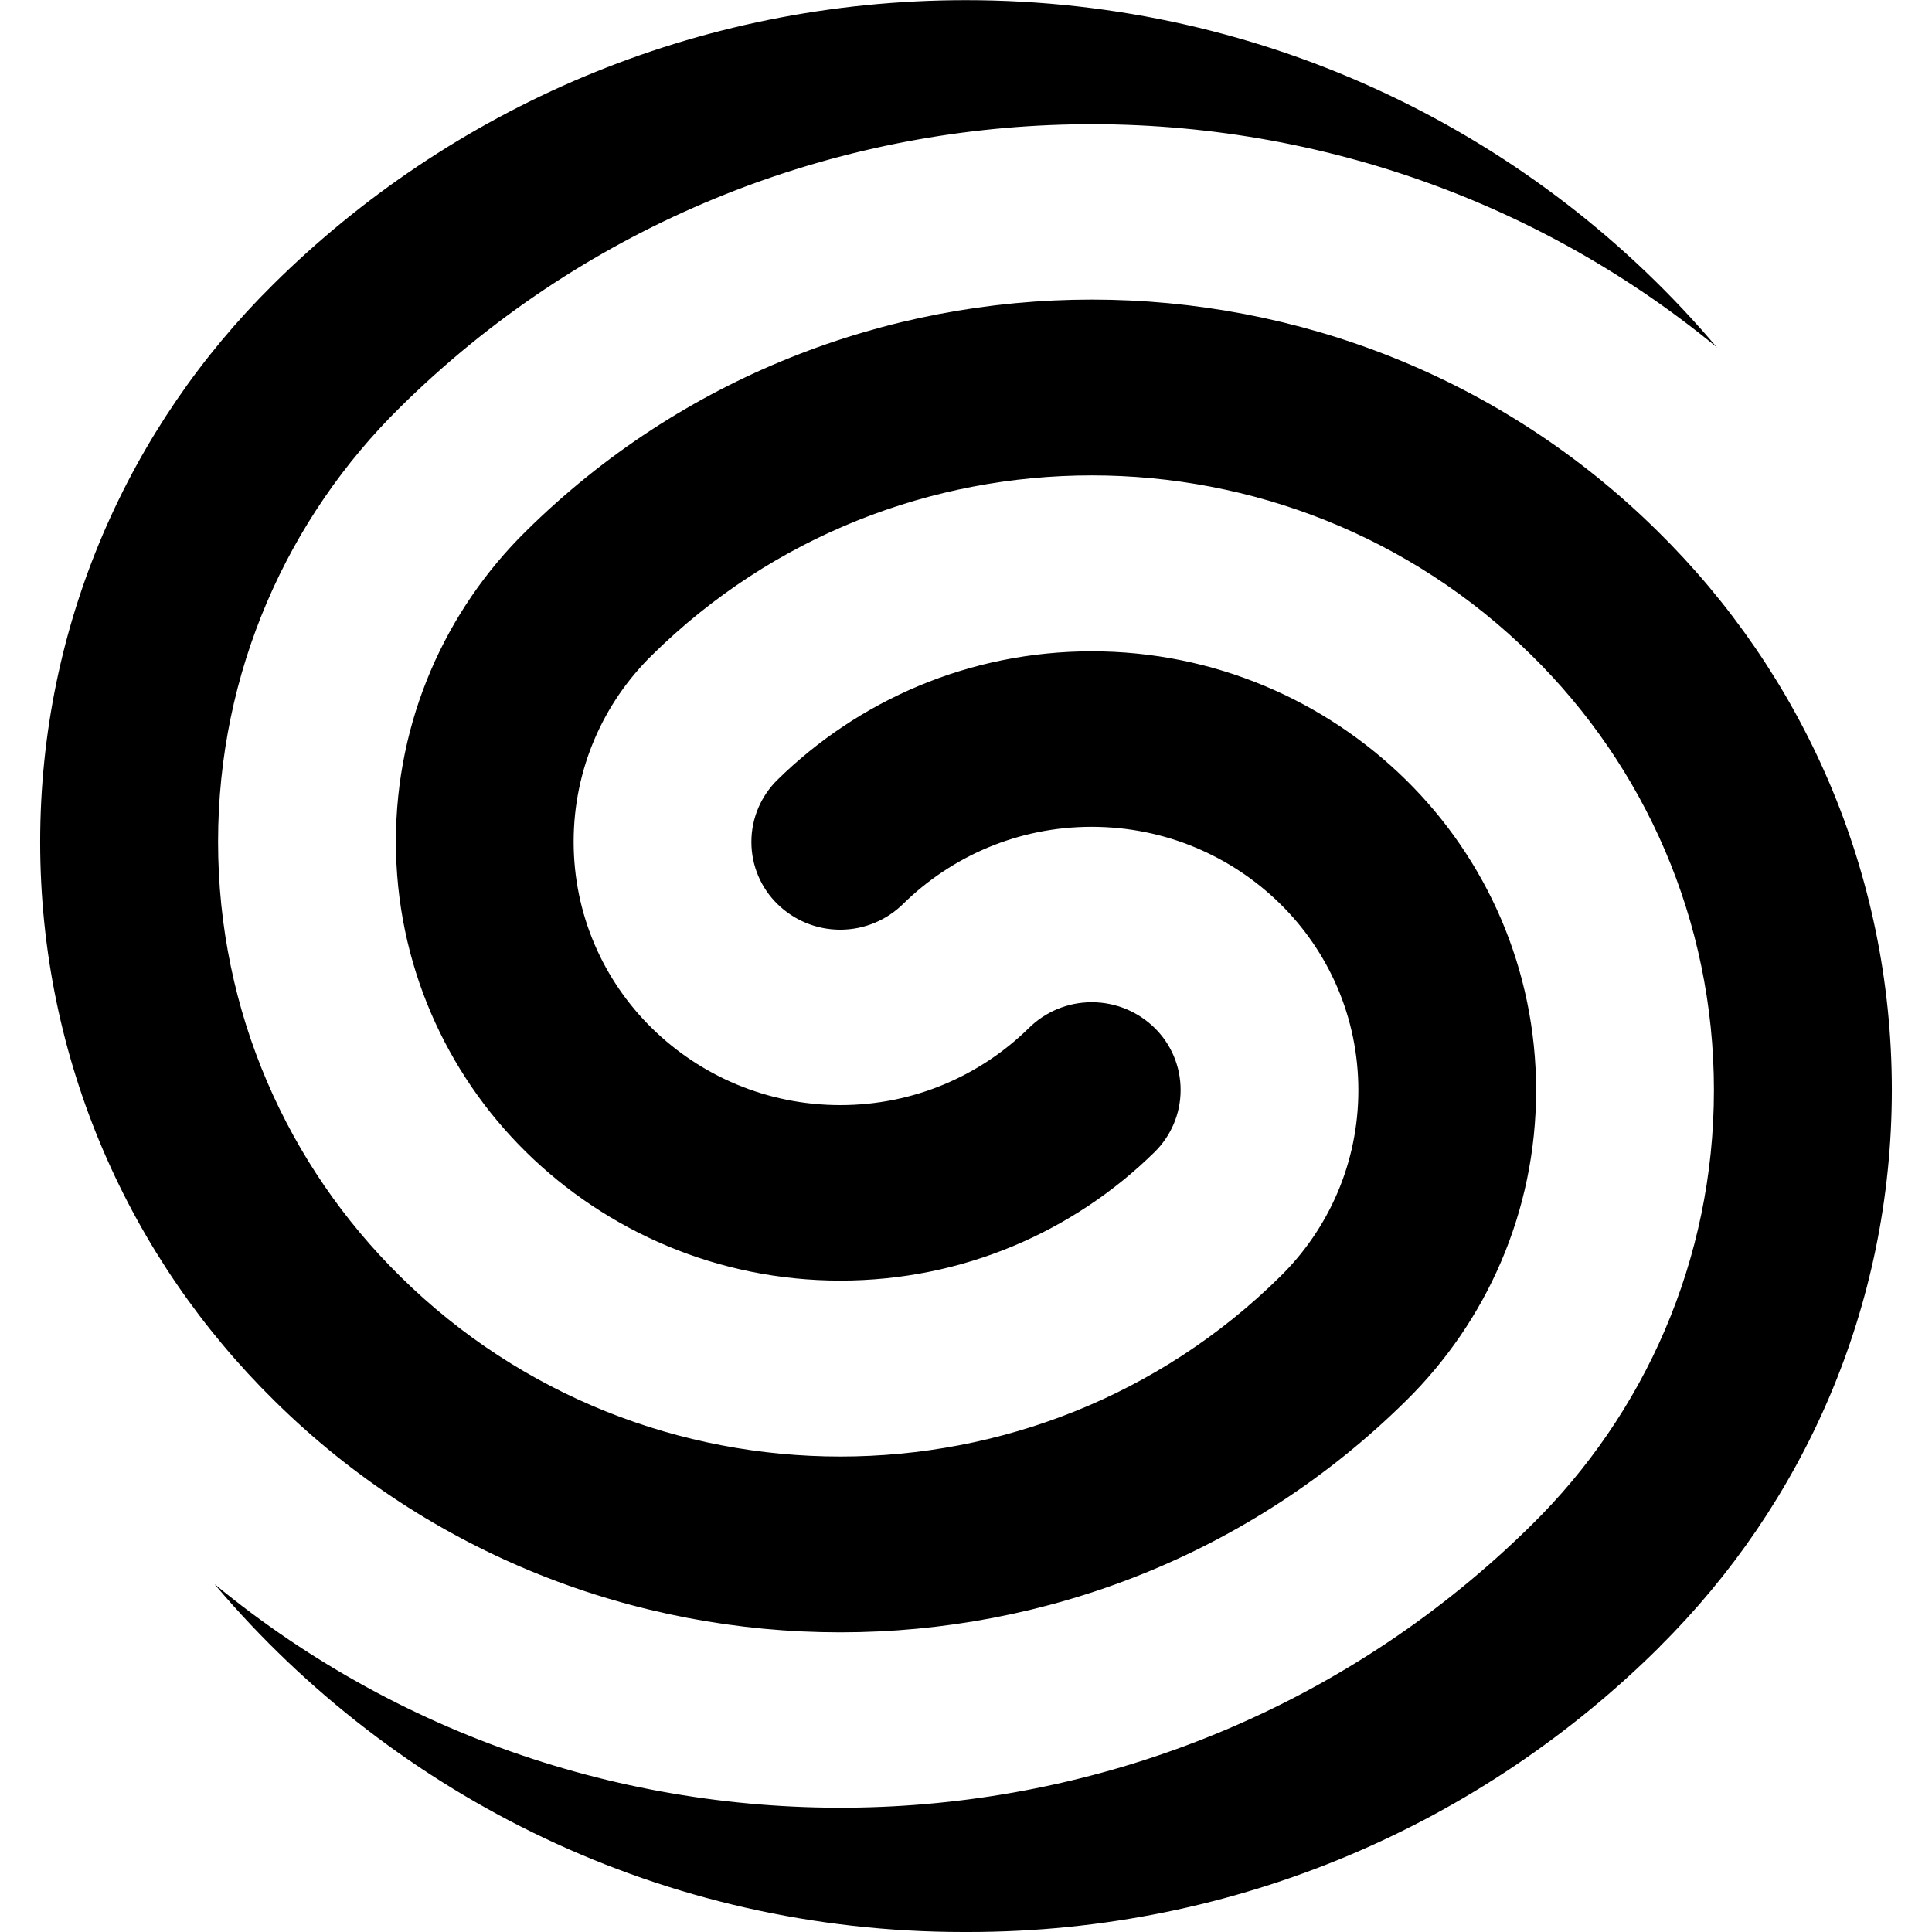<svg xmlns="http://www.w3.org/2000/svg" version="1.1" width="24" height="24" viewBox="0 0 24 24">
<path d="M21.333 4.319c-4.773-3.933-11.88-3.687-16.36 0.738-1.398 1.375-2.264 3.286-2.264 5.4s0.866 4.025 2.263 5.399l0.001 0.001c3.018 2.982 7.912 2.982 10.931 0 0.599-0.589 0.97-1.408 0.97-2.314s-0.371-1.725-0.97-2.314l-0-0c-0.603-0.593-1.43-0.958-2.343-0.958s-1.74 0.366-2.343 0.959l0-0c-0.201 0.197-0.476 0.319-0.78 0.319s-0.58-0.122-0.781-0.319l0 0c-0.2-0.196-0.323-0.47-0.323-0.771s0.124-0.575 0.323-0.771l0-0c1.004-0.987 2.383-1.597 3.904-1.597s2.9 0.61 3.905 1.598l-0.001-0.001c0.998 0.982 1.617 2.347 1.617 3.857s-0.619 2.875-1.616 3.856l-0.001 0.001c-3.881 3.834-10.174 3.834-14.055 0-1.797-1.767-2.911-4.225-2.911-6.942 0-2.71 1.108-5.162 2.895-6.927l0.001-0.001c2.2-2.18 5.242-3.53 8.604-3.53 3.75 0 7.105 1.68 9.333 4.319zM20.619 20.455c-2.202 2.191-5.239 3.545-8.592 3.545-0.010 0-0.019 0-0.029-0h0.001c-0.009 0-0.019 0-0.029 0-3.723 0-7.055-1.67-9.289-4.302l-0.014-0.018c4.772 3.933 11.88 3.687 16.36-0.738 1.398-1.375 2.264-3.286 2.264-5.4s-0.866-4.025-2.263-5.399l-0.001-0.001c-3.018-2.982-7.912-2.982-10.931 0-0.599 0.589-0.97 1.408-0.97 2.314s0.371 1.725 0.97 2.314l0 0c0.603 0.593 1.43 0.958 2.343 0.958s1.74-0.366 2.343-0.959l-0 0c0.201-0.197 0.476-0.319 0.78-0.319s0.58 0.122 0.781 0.319l-0-0c0.2 0.196 0.323 0.47 0.323 0.771s-0.124 0.575-0.323 0.771l-0 0c-1.004 0.987-2.383 1.597-3.904 1.597s-2.9-0.61-3.905-1.598l0.001 0.001c-0.998-0.982-1.617-2.347-1.617-3.857s0.619-2.875 1.616-3.856l0.001-0.001c3.881-3.834 10.174-3.834 14.055 0 1.797 1.767 2.911 4.225 2.911 6.942 0 2.703-1.102 5.148-2.88 6.912l-0.001 0.001z"/>
</svg>
